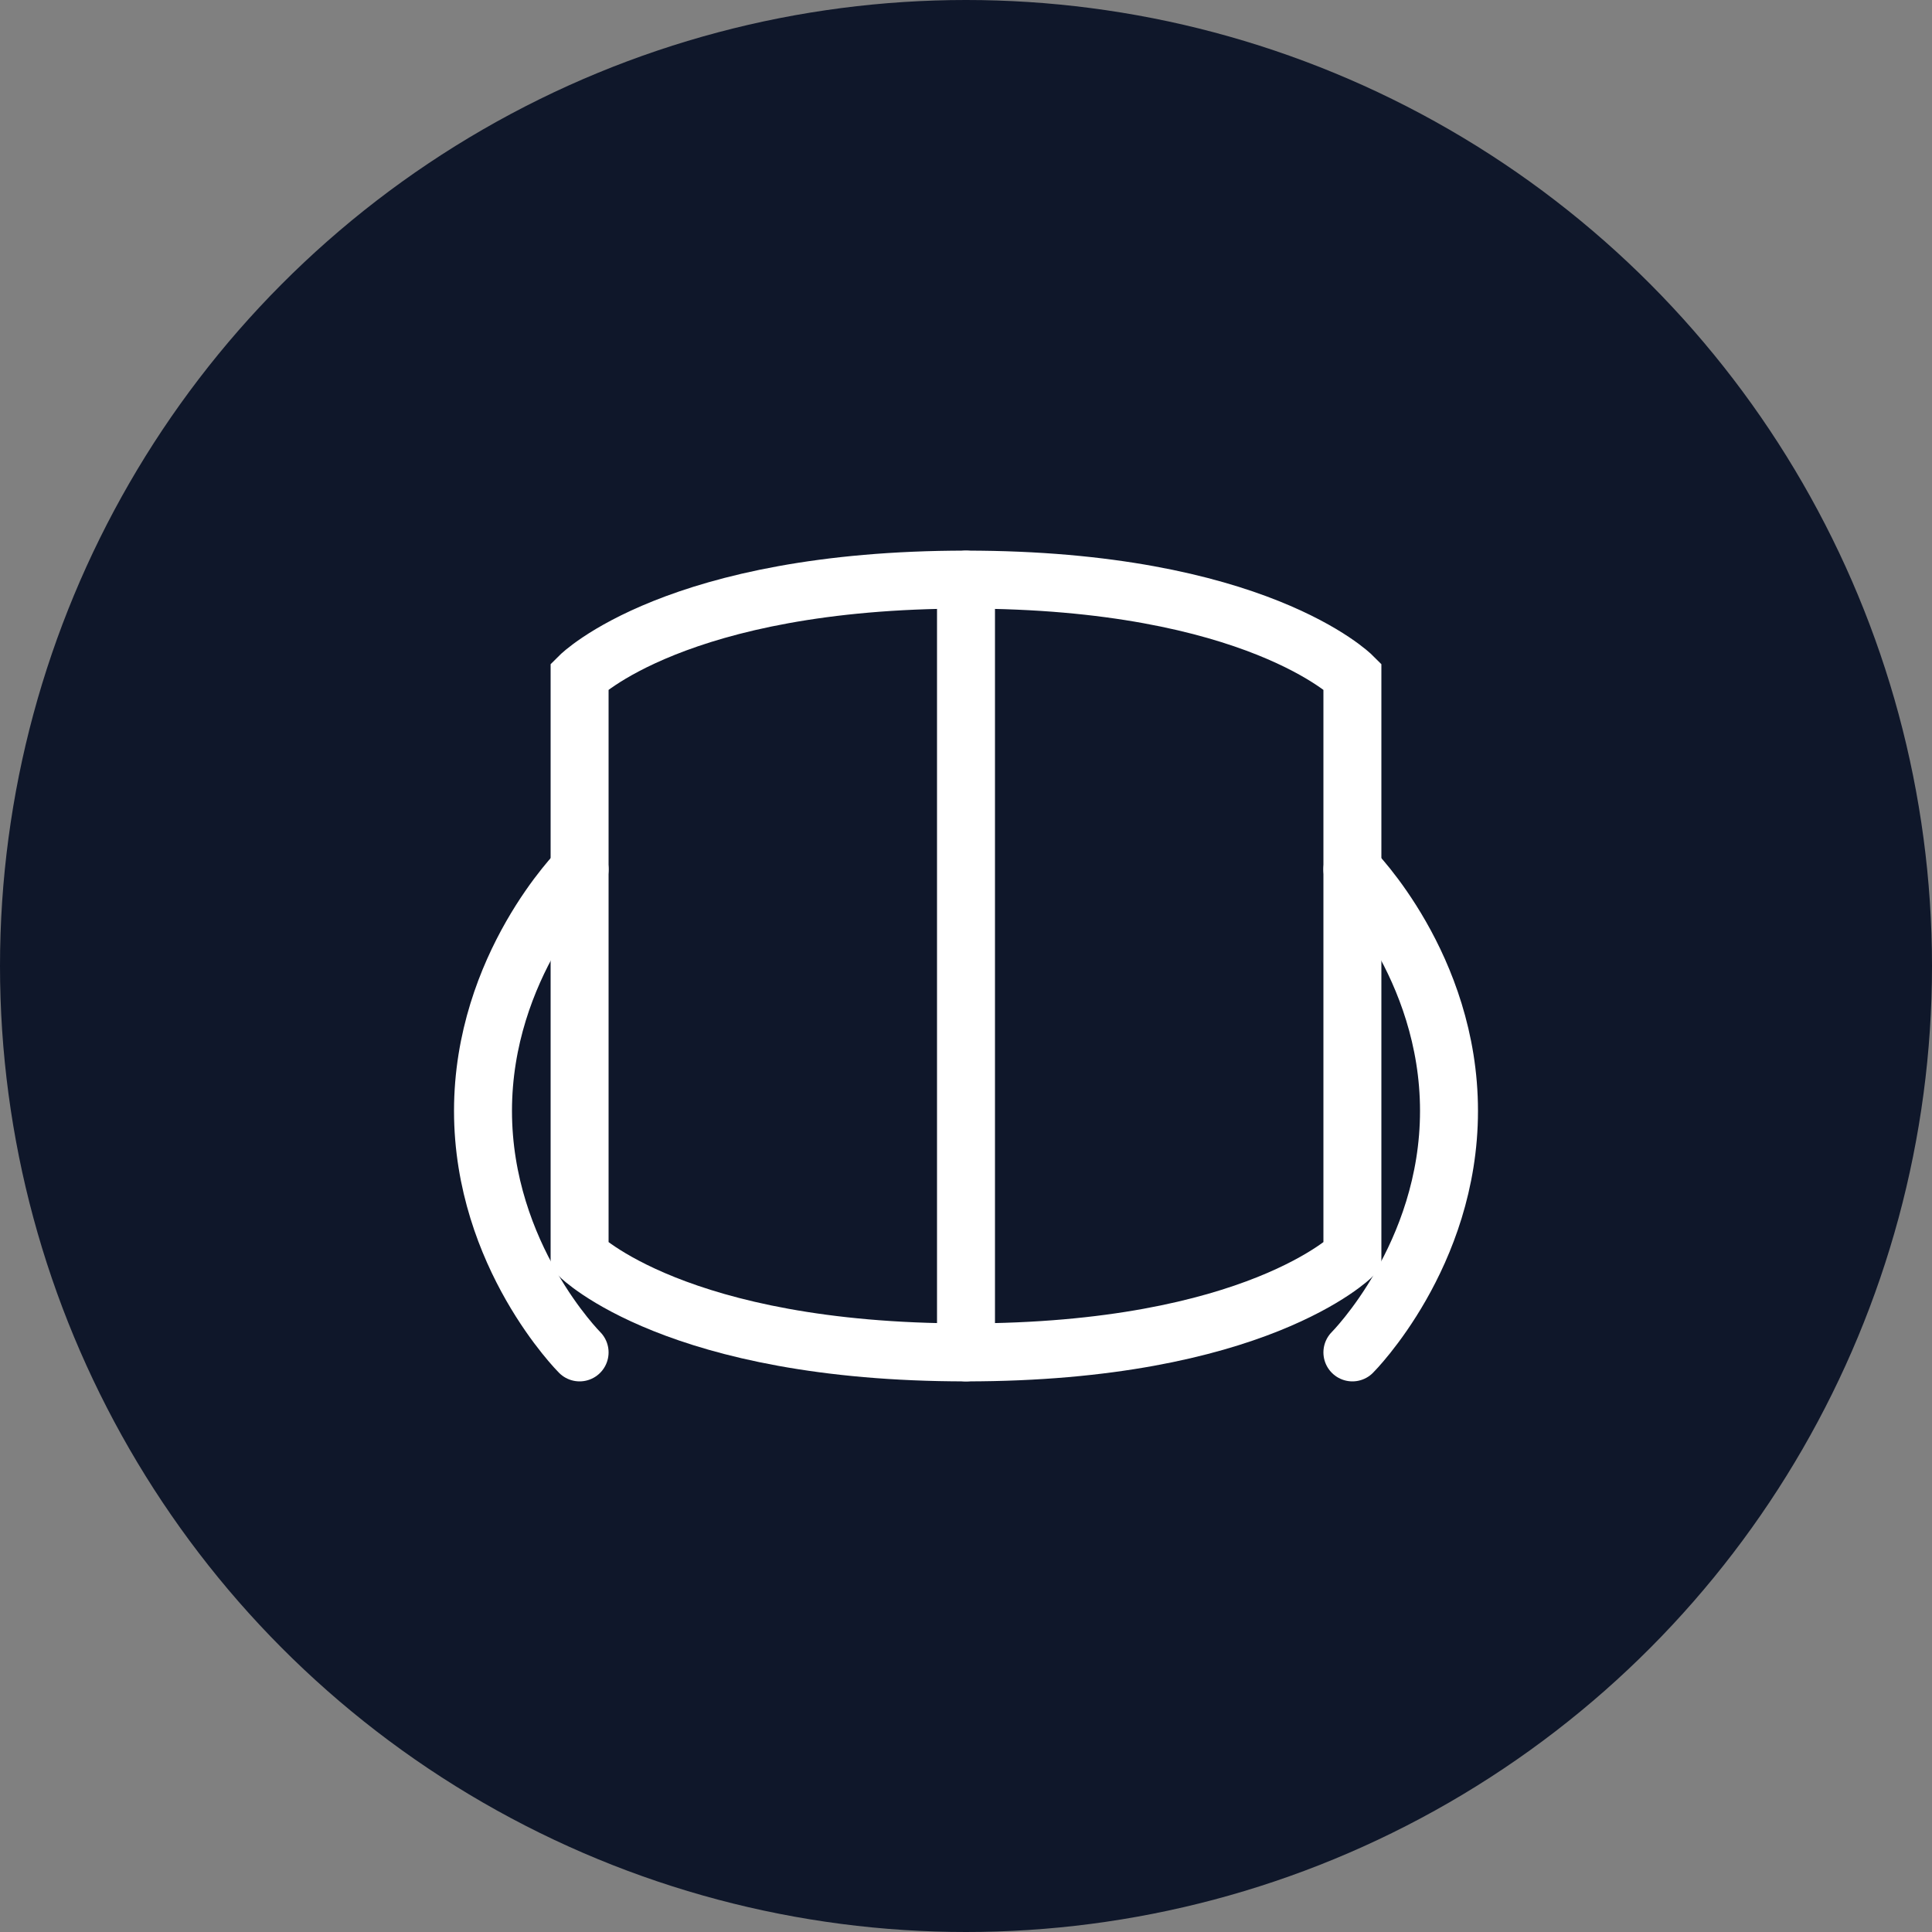 <svg width="200" height="200" viewBox="0 0 200 200" fill="none" xmlns="http://www.w3.org/2000/svg">
  <rect x="0" y="0" width="200" height="200" fill="#808080" stroke="none"/>
  <circle cx="100" cy="100" r="100" fill="#0F172A"/>
  <path d="M60 70V130C60 130 70 140 100 140C130 140 140 130 140 130V70C140 70 130 60 100 60C70 60 60 70 60 70Z" stroke="white" stroke-width="6"/>
  <path d="M100 60V140" stroke="white" stroke-width="6" stroke-linecap="round"/>
  <path d="M140 90C140 90 150 100 150 115C150 130 140 140 140 140" stroke="white" stroke-width="6" stroke-linecap="round"/>
  <path d="M60 90C60 90 50 100 50 115C50 130 60 140 60 140" stroke="white" stroke-width="6" stroke-linecap="round"/>
</svg>
